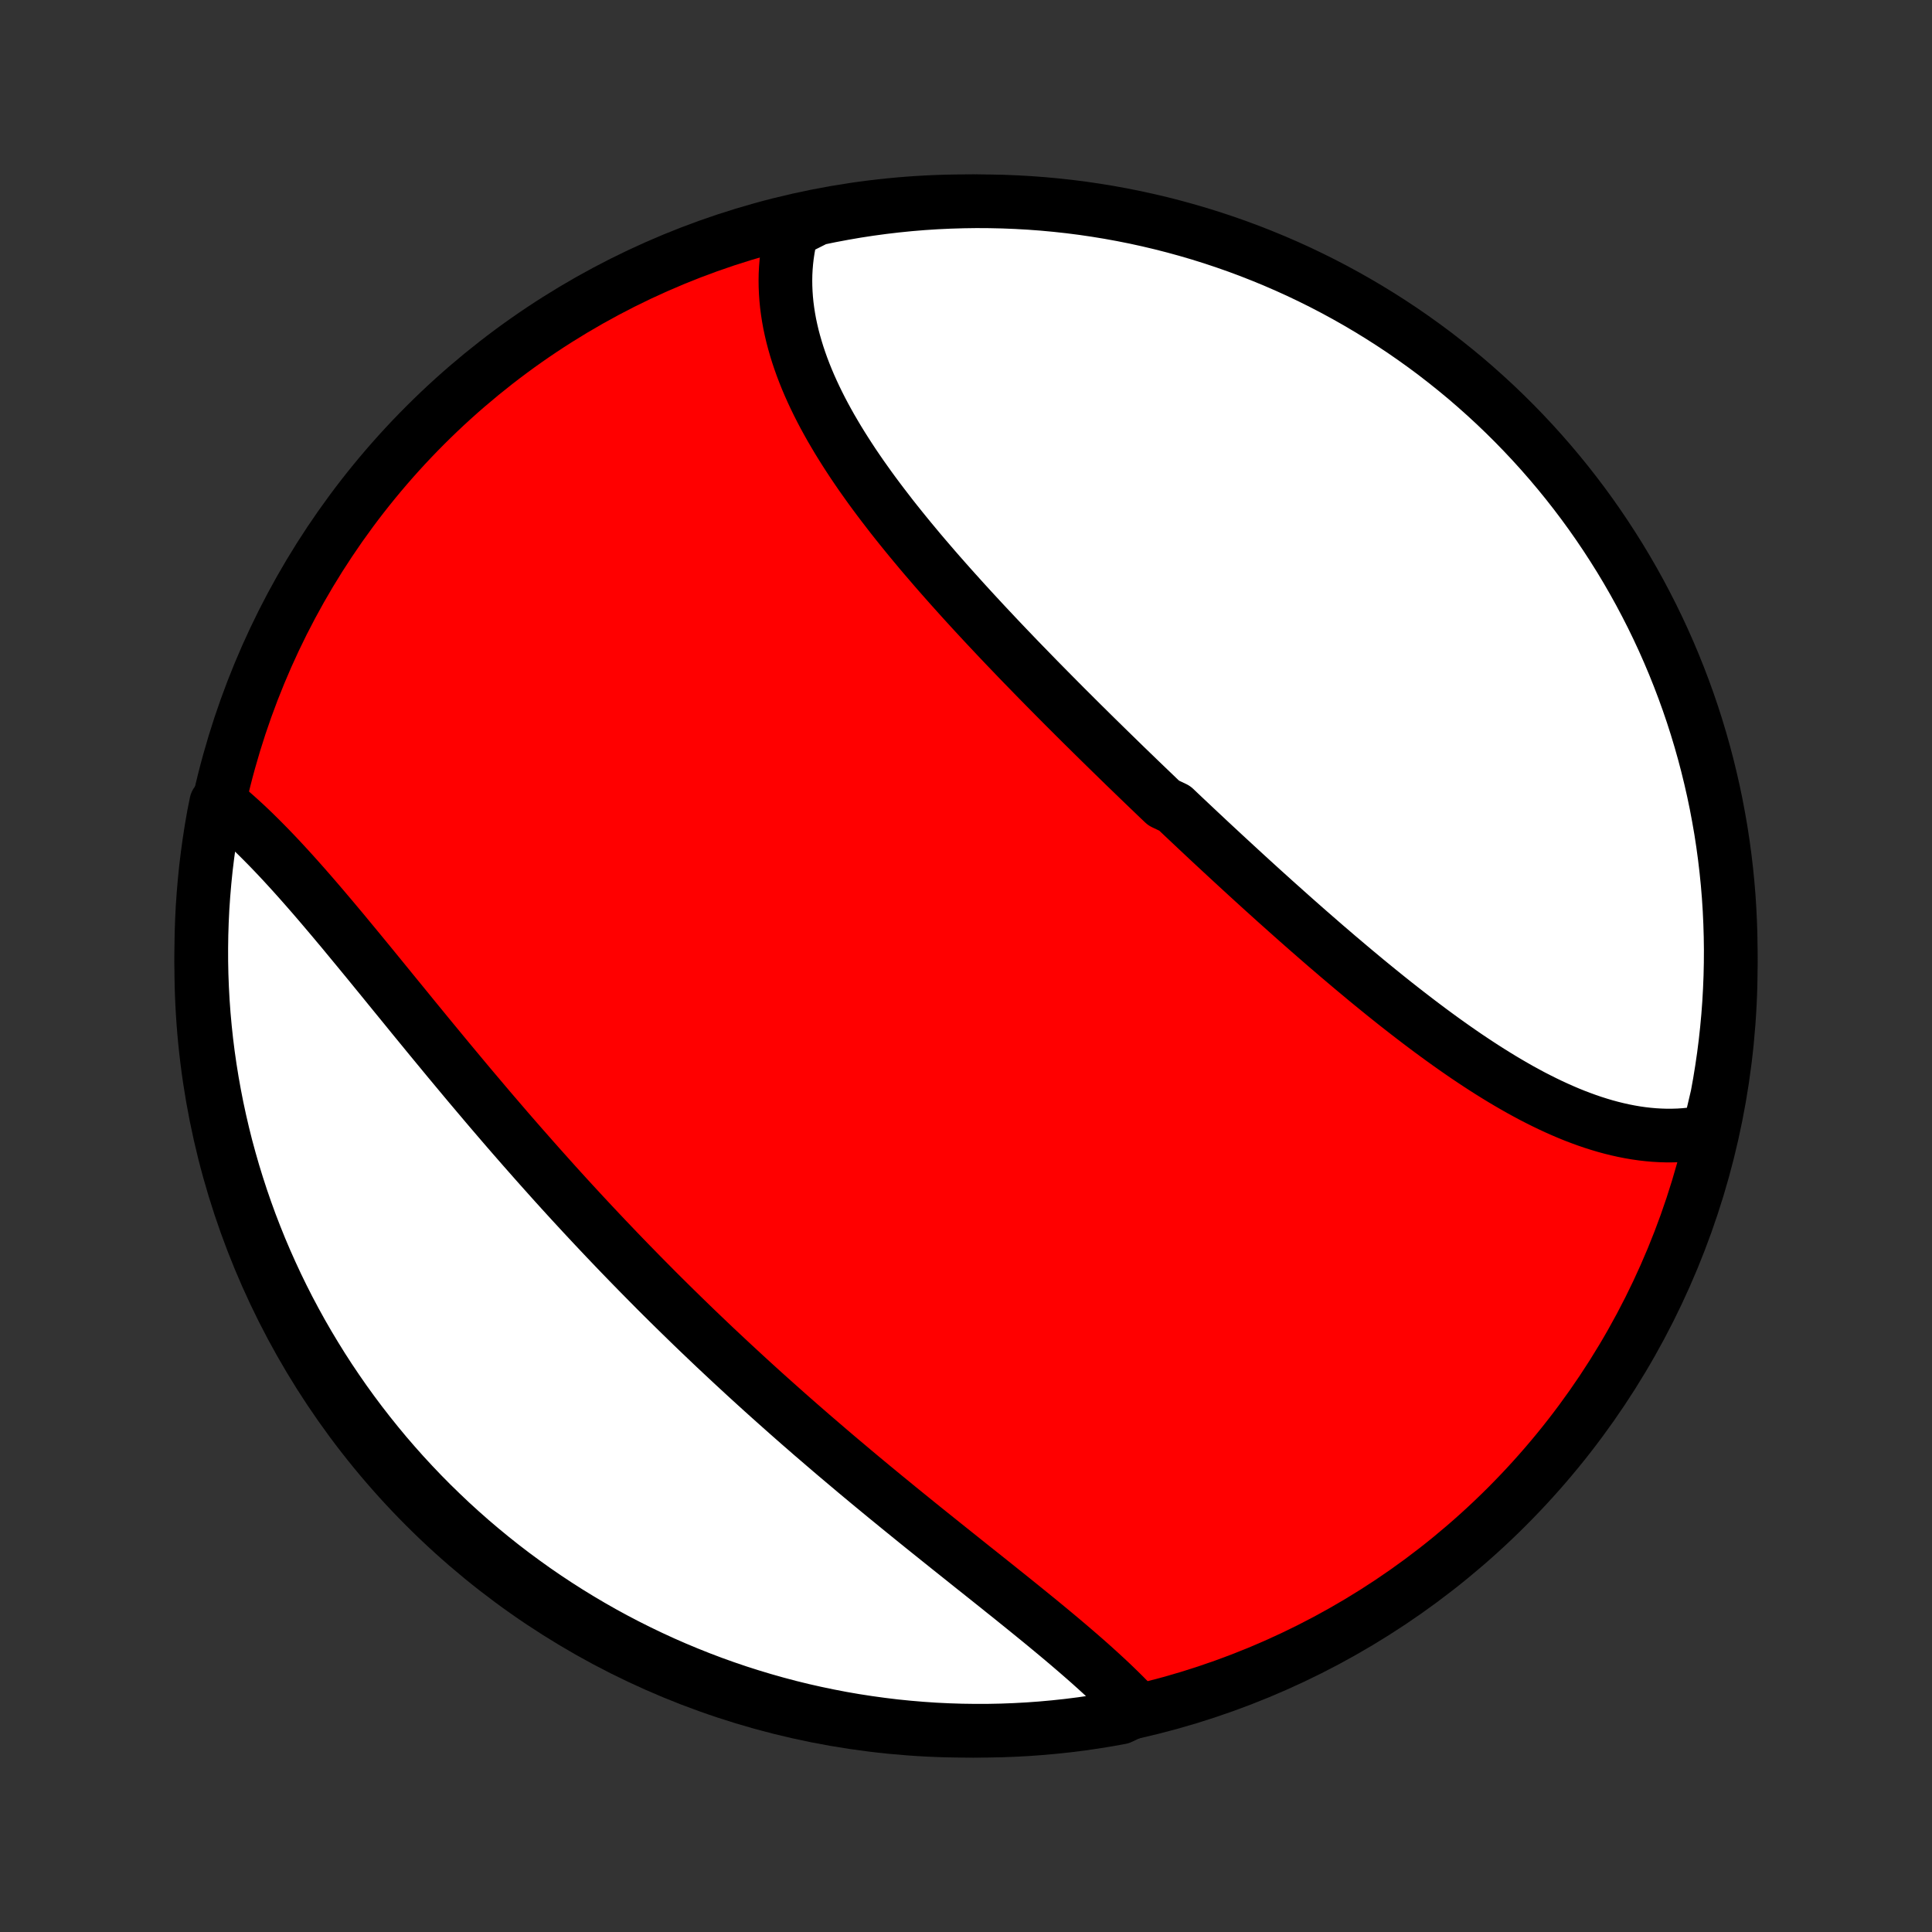 <?xml version="1.0" encoding="utf-8" standalone="no"?>
<!DOCTYPE svg PUBLIC "-//W3C//DTD SVG 1.1//EN"
  "http://www.w3.org/Graphics/SVG/1.1/DTD/svg11.dtd">
<!-- Created with matplotlib (http://matplotlib.org/) -->
<svg height="72pt" version="1.1" viewBox="0 0 72 72" width="72pt" xmlns="http://www.w3.org/2000/svg" xmlns:xlink="http://www.w3.org/1999/xlink">
 <rect x="0" y="0" width="72" height="72" fill="#333333" stroke="none"/>
 <defs>
  <style type="text/css">
*{stroke-linecap:butt;stroke-linejoin:round;}
  </style>
 </defs>
 <g id="figure_1">
  <g id="patch_1">
   <path d="
M0 72
L72 72
L72 0
L0 0
z
" style="fill:none;"/>
  </g>
  <g id="axes_1">
   <g id="PatchCollection_1">
    <defs>
     <path d="
M36 -7.5
C43.558 -7.5 50.808 -10.503 56.153 -15.848
C61.497 -21.192 64.5 -28.442 64.5 -36
C64.5 -43.558 61.497 -50.808 56.153 -56.153
C50.808 -61.497 43.558 -64.5 36 -64.5
C28.442 -64.5 21.192 -61.497 15.848 -56.153
C10.503 -50.808 7.5 -43.558 7.5 -36
C7.5 -28.442 10.503 -21.192 15.848 -15.848
C21.192 -10.503 28.442 -7.5 36 -7.5
z
" id="C0_0_a811fe30f3"/>
     <path d="
M63.687 -29.84
L63.463 -29.794
L63.239 -29.756
L63.013 -29.727
L62.787 -29.704
L62.561 -29.689
L62.334 -29.682
L62.107 -29.681
L61.879 -29.688
L61.651 -29.701
L61.423 -29.721
L61.195 -29.747
L60.966 -29.78
L60.738 -29.819
L60.509 -29.864
L60.281 -29.915
L60.053 -29.971
L59.824 -30.033
L59.596 -30.101
L59.368 -30.173
L59.14 -30.251
L58.912 -30.334
L58.684 -30.421
L58.457 -30.513
L58.23 -30.61
L58.003 -30.711
L57.776 -30.816
L57.55 -30.925
L57.324 -31.038
L57.098 -31.154
L56.873 -31.275
L56.648 -31.398
L56.423 -31.526
L56.199 -31.656
L55.975 -31.789
L55.751 -31.926
L55.528 -32.065
L55.305 -32.207
L55.082 -32.352
L54.86 -32.499
L54.638 -32.648
L54.417 -32.8
L54.196 -32.954
L53.975 -33.11
L53.755 -33.268
L53.535 -33.428
L53.315 -33.59
L53.096 -33.754
L52.877 -33.919
L52.659 -34.086
L52.441 -34.254
L52.223 -34.424
L52.005 -34.595
L51.789 -34.767
L51.572 -34.941
L51.356 -35.116
L51.14 -35.292
L50.924 -35.469
L50.709 -35.648
L50.494 -35.827
L50.28 -36.007
L50.066 -36.188
L49.852 -36.369
L49.639 -36.552
L49.425 -36.735
L49.213 -36.919
L49 -37.104
L48.788 -37.289
L48.576 -37.475
L48.364 -37.662
L48.153 -37.849
L47.942 -38.037
L47.732 -38.225
L47.521 -38.413
L47.311 -38.603
L47.101 -38.792
L46.892 -38.982
L46.682 -39.173
L46.473 -39.364
L46.265 -39.555
L46.056 -39.747
L45.848 -39.939
L45.64 -40.131
L45.432 -40.324
L45.224 -40.517
L45.017 -40.71
L44.81 -40.904
L44.603 -41.098
L44.396 -41.293
L44.19 -41.487
L43.983 -41.682
L43.777 -41.878
L43.366 -42.073
L43.16 -42.269
L42.955 -42.466
L42.75 -42.662
L42.545 -42.859
L42.341 -43.056
L42.136 -43.254
L41.932 -43.451
L41.728 -43.65
L41.525 -43.848
L41.321 -44.047
L41.118 -44.246
L40.915 -44.445
L40.712 -44.645
L40.51 -44.845
L40.307 -45.045
L40.105 -45.246
L39.904 -45.447
L39.702 -45.648
L39.501 -45.85
L39.3 -46.053
L39.1 -46.255
L38.9 -46.458
L38.7 -46.661
L38.501 -46.865
L38.303 -47.069
L38.104 -47.273
L37.906 -47.478
L37.709 -47.684
L37.512 -47.889
L37.316 -48.095
L37.12 -48.302
L36.926 -48.509
L36.731 -48.716
L36.538 -48.924
L36.345 -49.132
L36.153 -49.341
L35.962 -49.55
L35.772 -49.76
L35.583 -49.97
L35.394 -50.181
L35.207 -50.392
L35.021 -50.603
L34.836 -50.815
L34.653 -51.028
L34.47 -51.241
L34.289 -51.454
L34.11 -51.669
L33.932 -51.883
L33.756 -52.098
L33.581 -52.314
L33.408 -52.53
L33.237 -52.746
L33.069 -52.964
L32.902 -53.181
L32.737 -53.399
L32.574 -53.618
L32.414 -53.837
L32.257 -54.057
L32.101 -54.277
L31.949 -54.498
L31.799 -54.719
L31.653 -54.941
L31.509 -55.164
L31.369 -55.386
L31.231 -55.61
L31.098 -55.834
L30.967 -56.058
L30.841 -56.283
L30.718 -56.508
L30.599 -56.734
L30.484 -56.961
L30.374 -57.187
L30.268 -57.414
L30.166 -57.642
L30.069 -57.87
L29.977 -58.099
L29.89 -58.327
L29.808 -58.557
L29.731 -58.786
L29.66 -59.016
L29.594 -59.246
L29.533 -59.476
L29.479 -59.707
L29.43 -59.937
L29.388 -60.168
L29.352 -60.399
L29.322 -60.63
L29.299 -60.861
L29.283 -61.092
L29.273 -61.322
L29.27 -61.553
L29.274 -61.783
L29.286 -62.013
L29.305 -62.243
L29.331 -62.472
L29.365 -62.701
L29.406 -62.929
L29.455 -63.157
L29.512 -63.383
L29.966 -63.609
L30.453 -63.854
L30.942 -63.955
L31.432 -64.047
L31.924 -64.132
L32.416 -64.207
L32.91 -64.274
L33.405 -64.332
L33.901 -64.382
L34.398 -64.423
L34.894 -64.455
L35.392 -64.478
L35.889 -64.493
L36.386 -64.5
L36.884 -64.497
L37.381 -64.486
L37.877 -64.466
L38.373 -64.438
L38.868 -64.401
L39.363 -64.355
L39.856 -64.301
L40.349 -64.238
L40.84 -64.166
L41.329 -64.086
L41.817 -63.997
L42.303 -63.9
L42.787 -63.794
L43.269 -63.68
L43.749 -63.557
L44.226 -63.426
L44.701 -63.287
L45.174 -63.139
L45.643 -62.983
L46.11 -62.819
L46.573 -62.647
L47.033 -62.466
L47.49 -62.278
L47.944 -62.081
L48.394 -61.877
L48.84 -61.664
L49.282 -61.444
L49.72 -61.216
L50.154 -60.98
L50.583 -60.737
L51.008 -60.486
L51.429 -60.228
L51.845 -59.962
L52.256 -59.69
L52.662 -59.409
L53.063 -59.122
L53.459 -58.828
L53.849 -58.526
L54.234 -58.218
L54.614 -57.904
L54.987 -57.582
L55.355 -57.254
L55.718 -56.919
L56.074 -56.578
L56.424 -56.231
L56.768 -55.877
L57.105 -55.518
L57.436 -55.153
L57.761 -54.781
L58.079 -54.404
L58.39 -54.022
L58.694 -53.634
L58.992 -53.24
L59.282 -52.842
L59.565 -52.438
L59.841 -52.029
L60.11 -51.615
L60.372 -51.197
L60.626 -50.774
L60.873 -50.346
L61.112 -49.914
L61.343 -49.478
L61.567 -49.038
L61.783 -48.593
L61.991 -48.145
L62.191 -47.693
L62.383 -47.238
L62.567 -46.779
L62.743 -46.317
L62.911 -45.852
L63.071 -45.384
L63.222 -44.913
L63.365 -44.439
L63.5 -43.962
L63.626 -43.484
L63.744 -43.002
L63.854 -42.519
L63.955 -42.034
L64.047 -41.547
L64.132 -41.058
L64.207 -40.568
L64.274 -40.076
L64.332 -39.584
L64.382 -39.09
L64.423 -38.595
L64.455 -38.099
L64.478 -37.602
L64.493 -37.106
L64.5 -36.608
L64.497 -36.111
L64.486 -35.614
L64.466 -35.116
L64.438 -34.619
L64.401 -34.123
L64.355 -33.627
L64.301 -33.132
L64.238 -32.637
L64.166 -32.144
L64.086 -31.651
L63.997 -31.16
z
" id="C0_1_6fcde90692"/>
     <path d="
M42.393 -8.293
L42.231 -8.466
L42.064 -8.638
L41.894 -8.811
L41.719 -8.984
L41.541 -9.157
L41.36 -9.33
L41.174 -9.503
L40.986 -9.676
L40.794 -9.85
L40.6 -10.024
L40.402 -10.198
L40.202 -10.372
L39.999 -10.547
L39.794 -10.722
L39.586 -10.898
L39.376 -11.074
L39.164 -11.25
L38.95 -11.427
L38.735 -11.604
L38.517 -11.781
L38.298 -11.959
L38.078 -12.137
L37.856 -12.316
L37.633 -12.496
L37.408 -12.675
L37.183 -12.856
L36.956 -13.037
L36.729 -13.218
L36.501 -13.4
L36.271 -13.582
L36.042 -13.765
L35.812 -13.949
L35.581 -14.133
L35.349 -14.318
L35.118 -14.503
L34.886 -14.689
L34.654 -14.875
L34.421 -15.062
L34.188 -15.25
L33.956 -15.438
L33.723 -15.627
L33.49 -15.816
L33.258 -16.006
L33.025 -16.196
L32.793 -16.387
L32.56 -16.579
L32.328 -16.771
L32.096 -16.964
L31.865 -17.157
L31.634 -17.352
L31.403 -17.546
L31.172 -17.741
L30.942 -17.937
L30.712 -18.134
L30.483 -18.331
L30.253 -18.528
L30.025 -18.727
L29.797 -18.925
L29.569 -19.125
L29.342 -19.325
L29.116 -19.526
L28.89 -19.727
L28.664 -19.929
L28.439 -20.131
L28.215 -20.334
L27.991 -20.538
L27.767 -20.743
L27.545 -20.948
L27.322 -21.154
L27.101 -21.36
L26.88 -21.567
L26.659 -21.774
L26.439 -21.983
L26.22 -22.192
L26.001 -22.401
L25.783 -22.611
L25.566 -22.822
L25.349 -23.034
L25.132 -23.246
L24.916 -23.459
L24.701 -23.672
L24.486 -23.886
L24.273 -24.101
L24.059 -24.317
L23.846 -24.533
L23.634 -24.75
L23.422 -24.967
L23.211 -25.185
L23 -25.404
L22.79 -25.624
L22.58 -25.844
L22.371 -26.065
L22.163 -26.286
L21.955 -26.508
L21.747 -26.731
L21.541 -26.954
L21.334 -27.178
L21.128 -27.403
L20.923 -27.628
L20.718 -27.854
L20.514 -28.081
L20.311 -28.308
L20.107 -28.536
L19.905 -28.764
L19.703 -28.993
L19.501 -29.222
L19.3 -29.452
L19.099 -29.682
L18.899 -29.913
L18.7 -30.144
L18.501 -30.376
L18.302 -30.608
L18.104 -30.841
L17.907 -31.074
L17.71 -31.307
L17.513 -31.54
L17.317 -31.774
L17.122 -32.008
L16.927 -32.242
L16.732 -32.476
L16.538 -32.711
L16.345 -32.945
L16.152 -33.179
L15.959 -33.413
L15.767 -33.648
L15.575 -33.882
L15.384 -34.115
L15.194 -34.349
L15.004 -34.582
L14.814 -34.814
L14.625 -35.046
L14.436 -35.278
L14.248 -35.509
L14.06 -35.739
L13.873 -35.968
L13.686 -36.197
L13.499 -36.424
L13.313 -36.65
L13.127 -36.875
L12.942 -37.099
L12.758 -37.322
L12.573 -37.542
L12.389 -37.762
L12.205 -37.979
L12.022 -38.195
L11.839 -38.409
L11.656 -38.621
L11.474 -38.83
L11.292 -39.037
L11.11 -39.242
L10.929 -39.444
L10.747 -39.644
L10.566 -39.841
L10.386 -40.034
L10.205 -40.225
L10.025 -40.412
L9.844 -40.596
L9.664 -40.777
L9.484 -40.954
L9.305 -41.127
L9.125 -41.296
L8.945 -41.461
L8.766 -41.622
L8.586 -41.778
L8.407 -41.93
L8.057 -42.077
L7.963 -41.605
L7.878 -41.117
L7.802 -40.627
L7.734 -40.135
L7.674 -39.642
L7.624 -39.148
L7.582 -38.654
L7.548 -38.158
L7.524 -37.662
L7.508 -37.165
L7.501 -36.668
L7.502 -36.17
L7.512 -35.673
L7.531 -35.176
L7.558 -34.679
L7.594 -34.182
L7.639 -33.686
L7.692 -33.191
L7.754 -32.696
L7.825 -32.202
L7.904 -31.71
L7.992 -31.219
L8.088 -30.729
L8.193 -30.241
L8.306 -29.755
L8.427 -29.271
L8.558 -28.788
L8.696 -28.308
L8.843 -27.831
L8.998 -27.355
L9.161 -26.883
L9.332 -26.413
L9.512 -25.946
L9.699 -25.482
L9.895 -25.021
L10.099 -24.564
L10.31 -24.11
L10.529 -23.66
L10.756 -23.213
L10.991 -22.771
L11.233 -22.332
L11.483 -21.898
L11.741 -21.468
L12.005 -21.042
L12.277 -20.621
L12.557 -20.205
L12.843 -19.793
L13.137 -19.386
L13.437 -18.985
L13.745 -18.588
L14.059 -18.197
L14.379 -17.811
L14.707 -17.431
L15.04 -17.057
L15.381 -16.688
L15.727 -16.325
L16.08 -15.968
L16.439 -15.618
L16.803 -15.273
L17.174 -14.935
L17.55 -14.603
L17.932 -14.278
L18.32 -13.959
L18.712 -13.647
L19.11 -13.342
L19.514 -13.044
L19.922 -12.752
L20.335 -12.468
L20.753 -12.191
L21.176 -11.921
L21.603 -11.659
L22.034 -11.404
L22.47 -11.156
L22.91 -10.916
L23.354 -10.684
L23.801 -10.46
L24.253 -10.243
L24.707 -10.034
L25.166 -9.833
L25.628 -9.64
L26.092 -9.455
L26.56 -9.278
L27.031 -9.109
L27.505 -8.948
L27.981 -8.796
L28.459 -8.652
L28.94 -8.516
L29.423 -8.388
L29.908 -8.269
L30.395 -8.159
L30.883 -8.057
L31.373 -7.963
L31.865 -7.878
L32.358 -7.802
L32.852 -7.734
L33.346 -7.674
L33.842 -7.624
L34.338 -7.582
L34.835 -7.548
L35.332 -7.524
L35.83 -7.508
L36.327 -7.501
L36.824 -7.502
L37.321 -7.512
L37.818 -7.531
L38.314 -7.558
L38.809 -7.594
L39.304 -7.639
L39.798 -7.692
L40.29 -7.754
L40.781 -7.825
L41.271 -7.904
L41.759 -7.992
z
" id="C0_2_f60d0560ba"/>
    </defs>
    <g clip-path="url(#p1bffca34e9)">
     <use style="fill:#ff0000;stroke:#000000;stroke-width:2.0;" x="0.0" xlink:href="#C0_0_a811fe30f3" y="72.0"/>
    </g>
    <g clip-path="url(#p1bffca34e9)">
     <use style="fill:#ffffff;stroke:#000000;stroke-width:2.0;" x="0.0" xlink:href="#C0_1_6fcde90692" y="72.0"/>
    </g>
    <g clip-path="url(#p1bffca34e9)">
     <use style="fill:#ffffff;stroke:#000000;stroke-width:2.0;" x="0.0" xlink:href="#C0_2_f60d0560ba" y="72.0"/>
    </g>
   </g>
  </g>
 </g>
 <defs>
  <clipPath id="p1bffca34e9">
   <rect height="72.0" width="72.0" x="0.0" y="0.0"/>
  </clipPath>
 </defs>
</svg>
